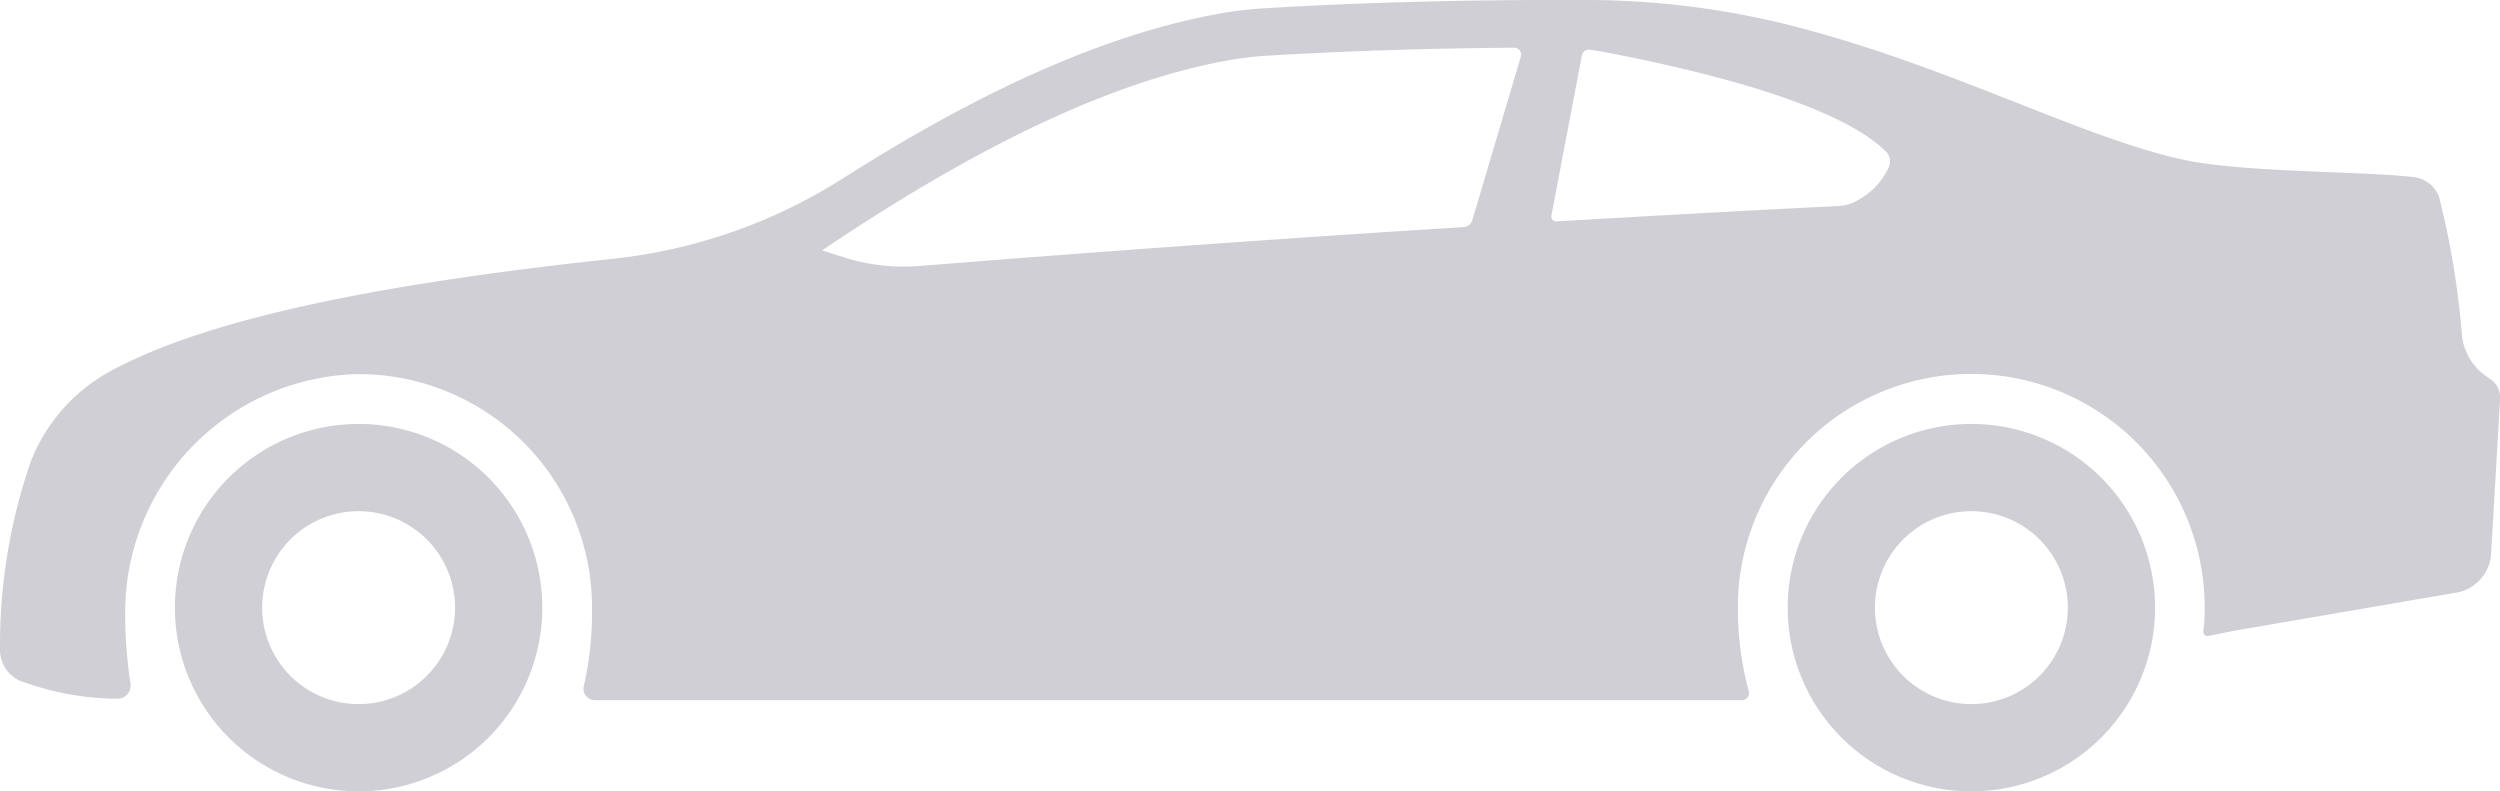 <svg id="Group_115" data-name="Group 115" xmlns="http://www.w3.org/2000/svg" xmlns:xlink="http://www.w3.org/1999/xlink" width="78.714" height="24.916" viewBox="0 0 78.714 24.916">
  <defs>
    <clipPath id="clip-path">
      <rect id="Rectangle_84" data-name="Rectangle 84" width="78.714" height="24.916" fill="#d0cfd5"/>
    </clipPath>
  </defs>
  <g id="Group_114" data-name="Group 114" clip-path="url(#clip-path)">
    <path id="Path_53" data-name="Path 53" d="M78.406,11.935q-.1-.069-.2-.141a1.8,1.8,0,0,1-.689-1.227,26.3,26.3,0,0,0-.714-4.338.944.944,0,0,0-.776-.647c-1.434-.188-4.987-.141-7.023-.5C65.727,4.452,61.384,2.04,56.215.759A26.441,26.441,0,0,0,49.973,0C46.525-.013,43.158.059,39.8.261a11.8,11.8,0,0,0-1.32.153c-3.718.649-7.728,2.523-11.928,5.195A16.814,16.814,0,0,1,19.33,8.144c-6.939.744-12.709,1.807-15.907,3.572A5.515,5.515,0,0,0,.962,14.551,17.721,17.721,0,0,0,0,20.427a1.073,1.073,0,0,0,.612,1A8.925,8.925,0,0,0,3.673,22a.416.416,0,0,0,.435-.479,14.637,14.637,0,0,1-.166-2.159,7.5,7.5,0,0,1,7.25-7.582,7.349,7.349,0,0,1,7.448,7.349,10.49,10.49,0,0,1-.258,2.471.362.362,0,0,0,.351.447c4.011,0,32.73,0,36.111,0a.225.225,0,0,0,.213-.3,9.906,9.906,0,0,1-.327-3.061,7.349,7.349,0,0,1,14.685.443,7.264,7.264,0,0,1-.04.754.129.129,0,0,0,.153.141l.852-.171,6.954-1.193a1.321,1.321,0,0,0,1.1-1.226l.285-4.915a.708.708,0,0,0-.308-.587M47.887,1.773,46.356,6.935a.3.3,0,0,1-.27.215c-5.633.353-11.319.759-17.143,1.225a6.153,6.153,0,0,1-2.335-.263l-.725-.228C30.96,4.463,35.2,2.494,38.8,1.878a10.058,10.058,0,0,1,1.083-.123c2.476-.149,5.039-.232,7.8-.253a.211.211,0,0,1,.2.271m11.6,3.462a2.223,2.223,0,0,1-.935,1.037,1.357,1.357,0,0,1-.673.215q-4.428.221-8.864.485a.157.157,0,0,1-.164-.186l.96-5.044a.22.22,0,0,1,.242-.177c.15.019.3.042.45.071,4.637.886,7.707,1.97,8.878,3.133a.441.441,0,0,1,.105.467" transform="translate(0 0)" fill="#d0cfd5"/>
    <path id="Path_54" data-name="Path 54" d="M64.2,141.608a5.784,5.784,0,1,0,5.784,5.784,5.784,5.784,0,0,0-5.784-5.784m0,8.821a3.037,3.037,0,1,1,3.037-3.037,3.037,3.037,0,0,1-3.037,3.037" transform="translate(-52.909 -128.26)" fill="#d0cfd5"/>
    <path id="Path_55" data-name="Path 55" d="M602.934,141.608a5.784,5.784,0,1,0,5.784,5.784,5.784,5.784,0,0,0-5.784-5.784m0,8.821a3.037,3.037,0,1,1,3.037-3.037,3.037,3.037,0,0,1-3.037,3.037" transform="translate(-540.864 -128.26)" fill="#d0cfd5"/>
  </g>
</svg>
